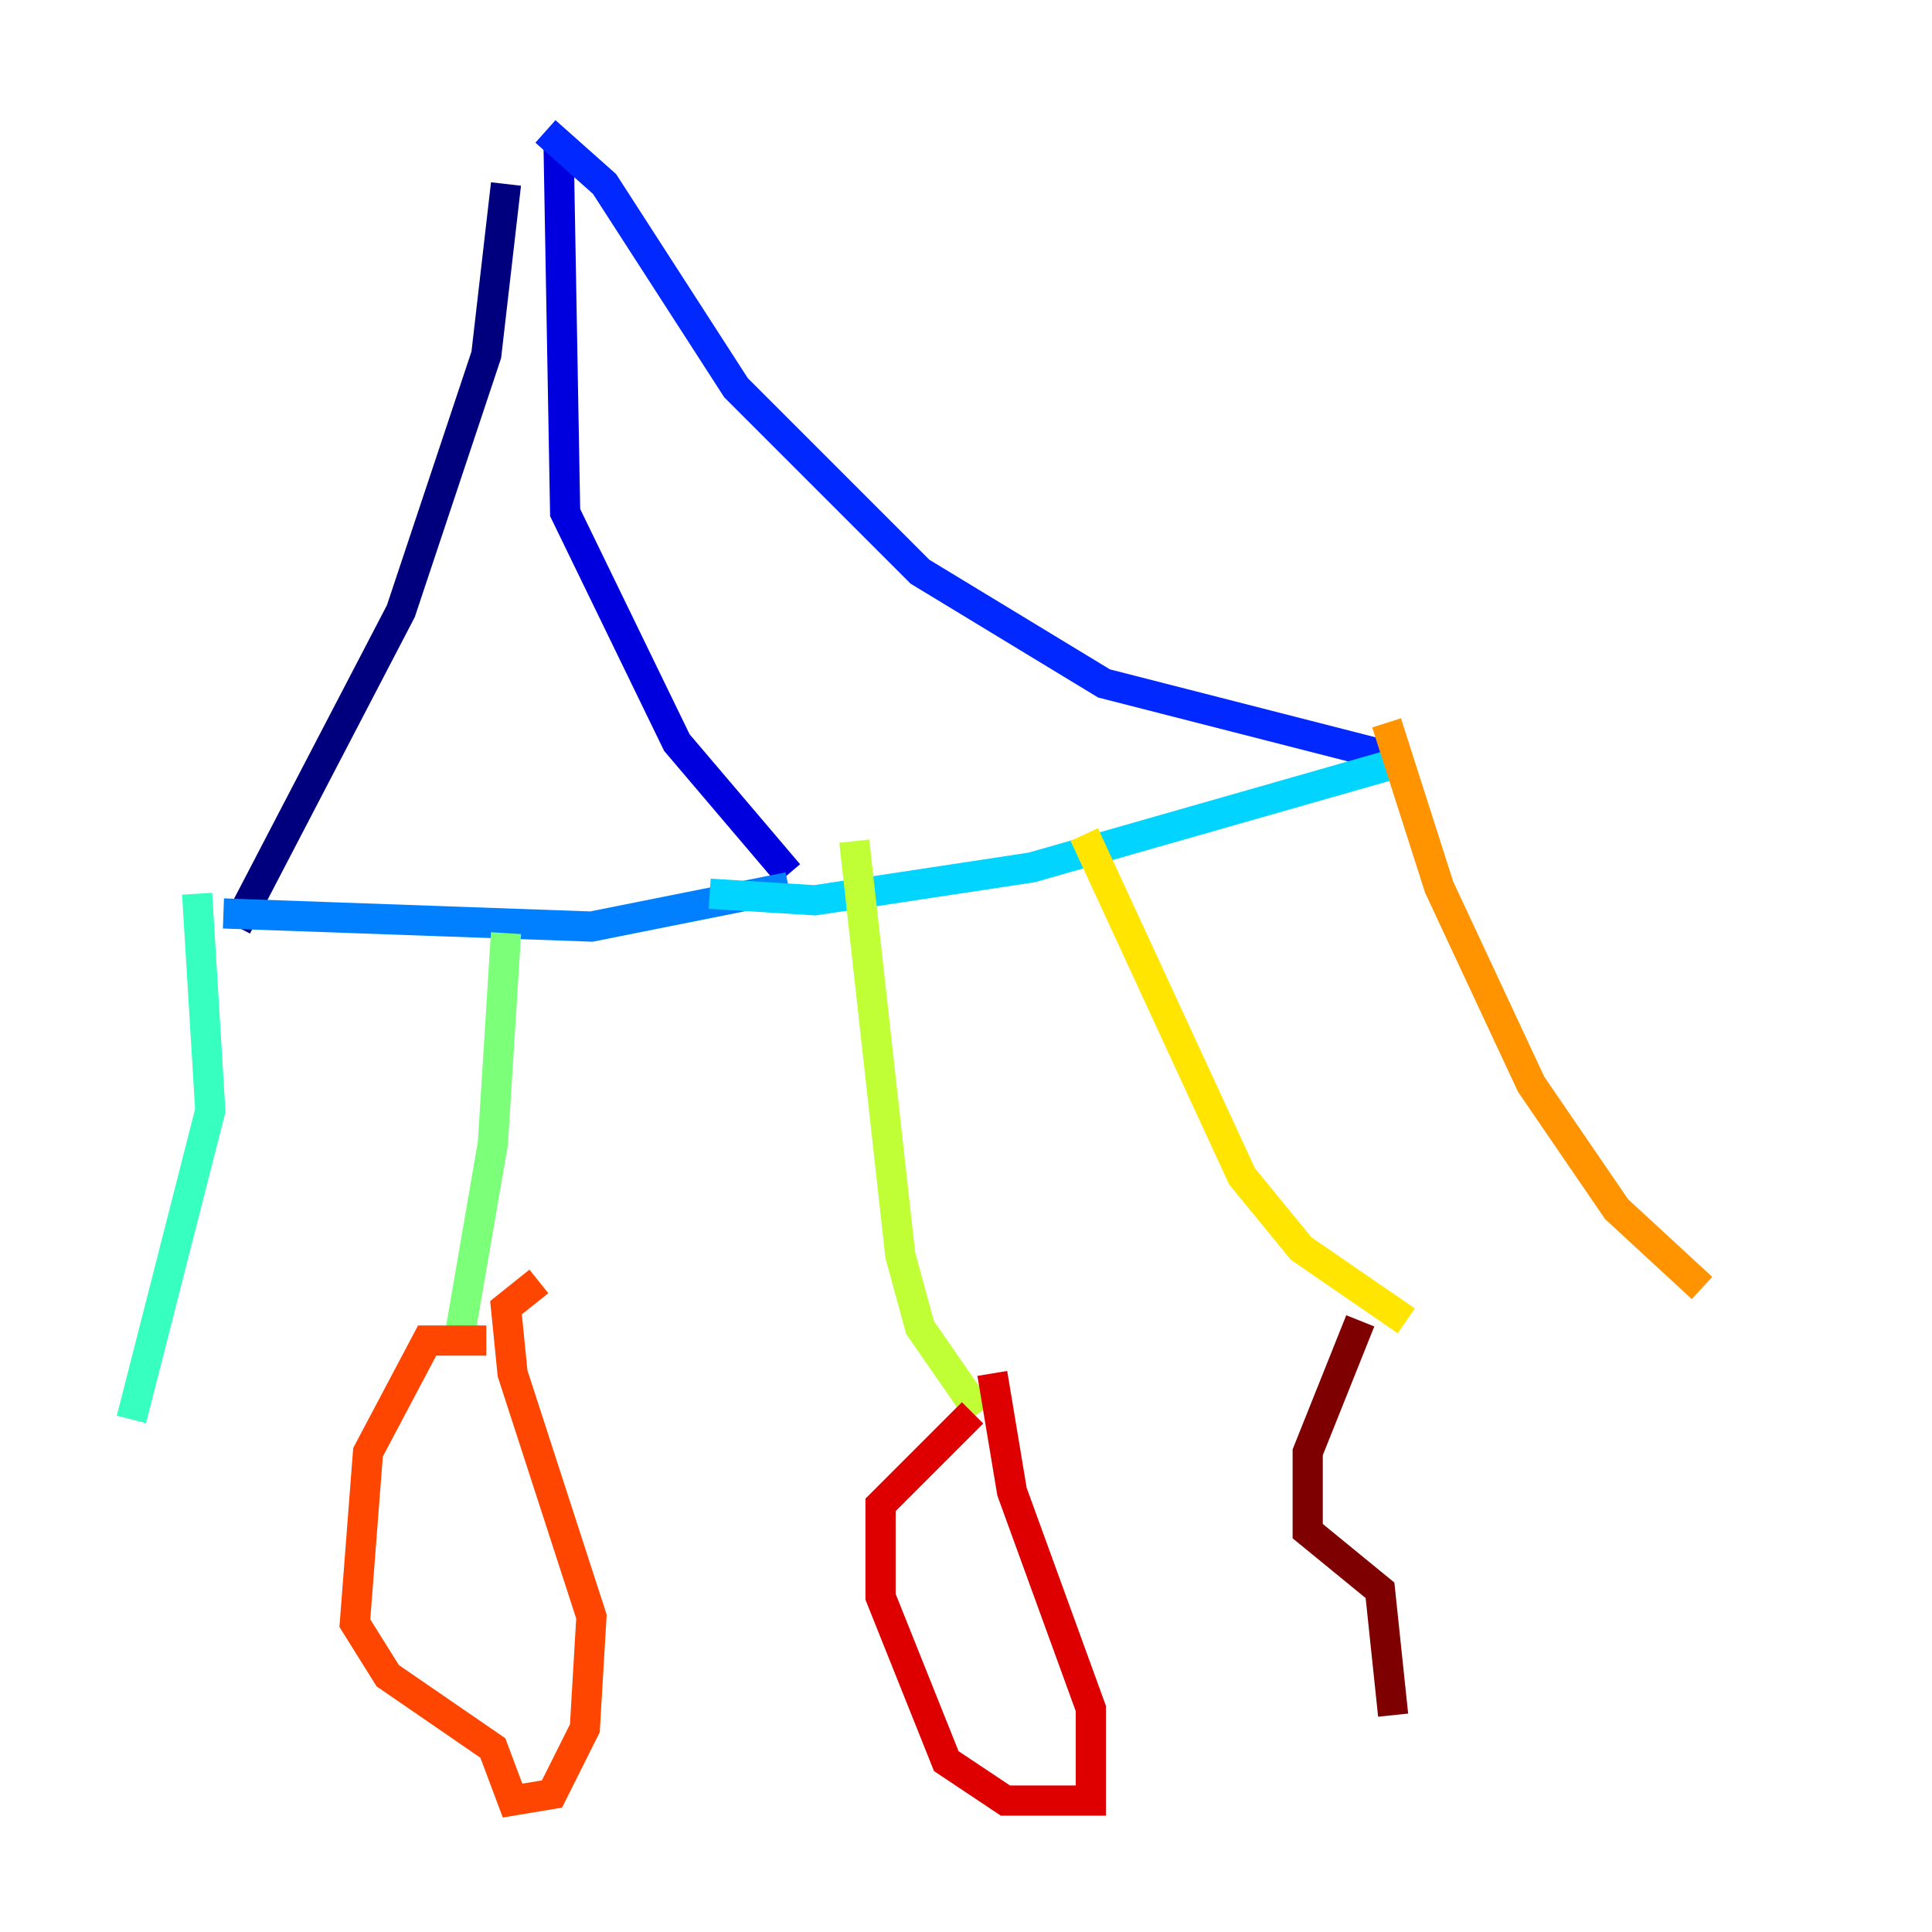 <?xml version="1.0" encoding="utf-8" ?>
<svg baseProfile="tiny" height="128" version="1.2" viewBox="0,0,128,128" width="128" xmlns="http://www.w3.org/2000/svg" xmlns:ev="http://www.w3.org/2001/xml-events" xmlns:xlink="http://www.w3.org/1999/xlink"><defs /><polyline fill="none" points="33.524,12.191 32.218,23.51 26.558,40.49 15.674,61.388" stroke="#00007f" stroke-width="2" /><polyline fill="none" points="37.007,9.578 37.442,33.959 44.843,49.197 52.245,57.905" stroke="#0000de" stroke-width="2" /><polyline fill="none" points="36.136,8.707 40.054,12.191 48.762,25.687 60.952,37.878 73.143,45.279 91.864,50.068" stroke="#0028ff" stroke-width="2" /><polyline fill="none" points="14.803,60.517 39.184,61.388 52.245,58.776" stroke="#0080ff" stroke-width="2" /><polyline fill="none" points="47.02,59.211 53.986,59.646 68.354,57.469 92.735,50.503" stroke="#00d4ff" stroke-width="2" /><polyline fill="none" points="13.061,59.211 13.932,73.578 8.707,94.041" stroke="#36ffc0" stroke-width="2" /><polyline fill="none" points="33.524,61.823 32.653,75.755 30.476,88.381" stroke="#7cff79" stroke-width="2" /><polyline fill="none" points="56.599,55.728 59.646,83.156 60.952,87.946 64.871,93.605" stroke="#c0ff36" stroke-width="2" /><polyline fill="none" points="71.837,55.292 82.286,77.932 86.204,82.721 93.17,87.51" stroke="#ffe500" stroke-width="2" /><polyline fill="none" points="91.864,47.891 95.347,58.776 101.442,71.837 107.102,80.109 112.762,85.333" stroke="#ff9400" stroke-width="2" /><polyline fill="none" points="32.218,88.816 28.299,88.816 24.381,96.218 23.51,107.537 25.687,111.02 32.653,115.809 33.959,119.293 36.571,118.857 38.748,114.503 39.184,107.102 33.959,90.993 33.524,86.639 35.701,84.898" stroke="#ff4600" stroke-width="2" /><polyline fill="none" points="64.435,93.605 58.34,99.701 58.34,105.796 62.694,116.68 66.612,119.293 72.272,119.293 72.272,113.197 67.048,98.83 65.742,90.993" stroke="#de0000" stroke-width="2" /><polyline fill="none" points="90.122,87.51 86.639,96.218 86.639,101.442 91.429,105.361 92.299,113.633" stroke="#7f0000" stroke-width="2" /></svg>